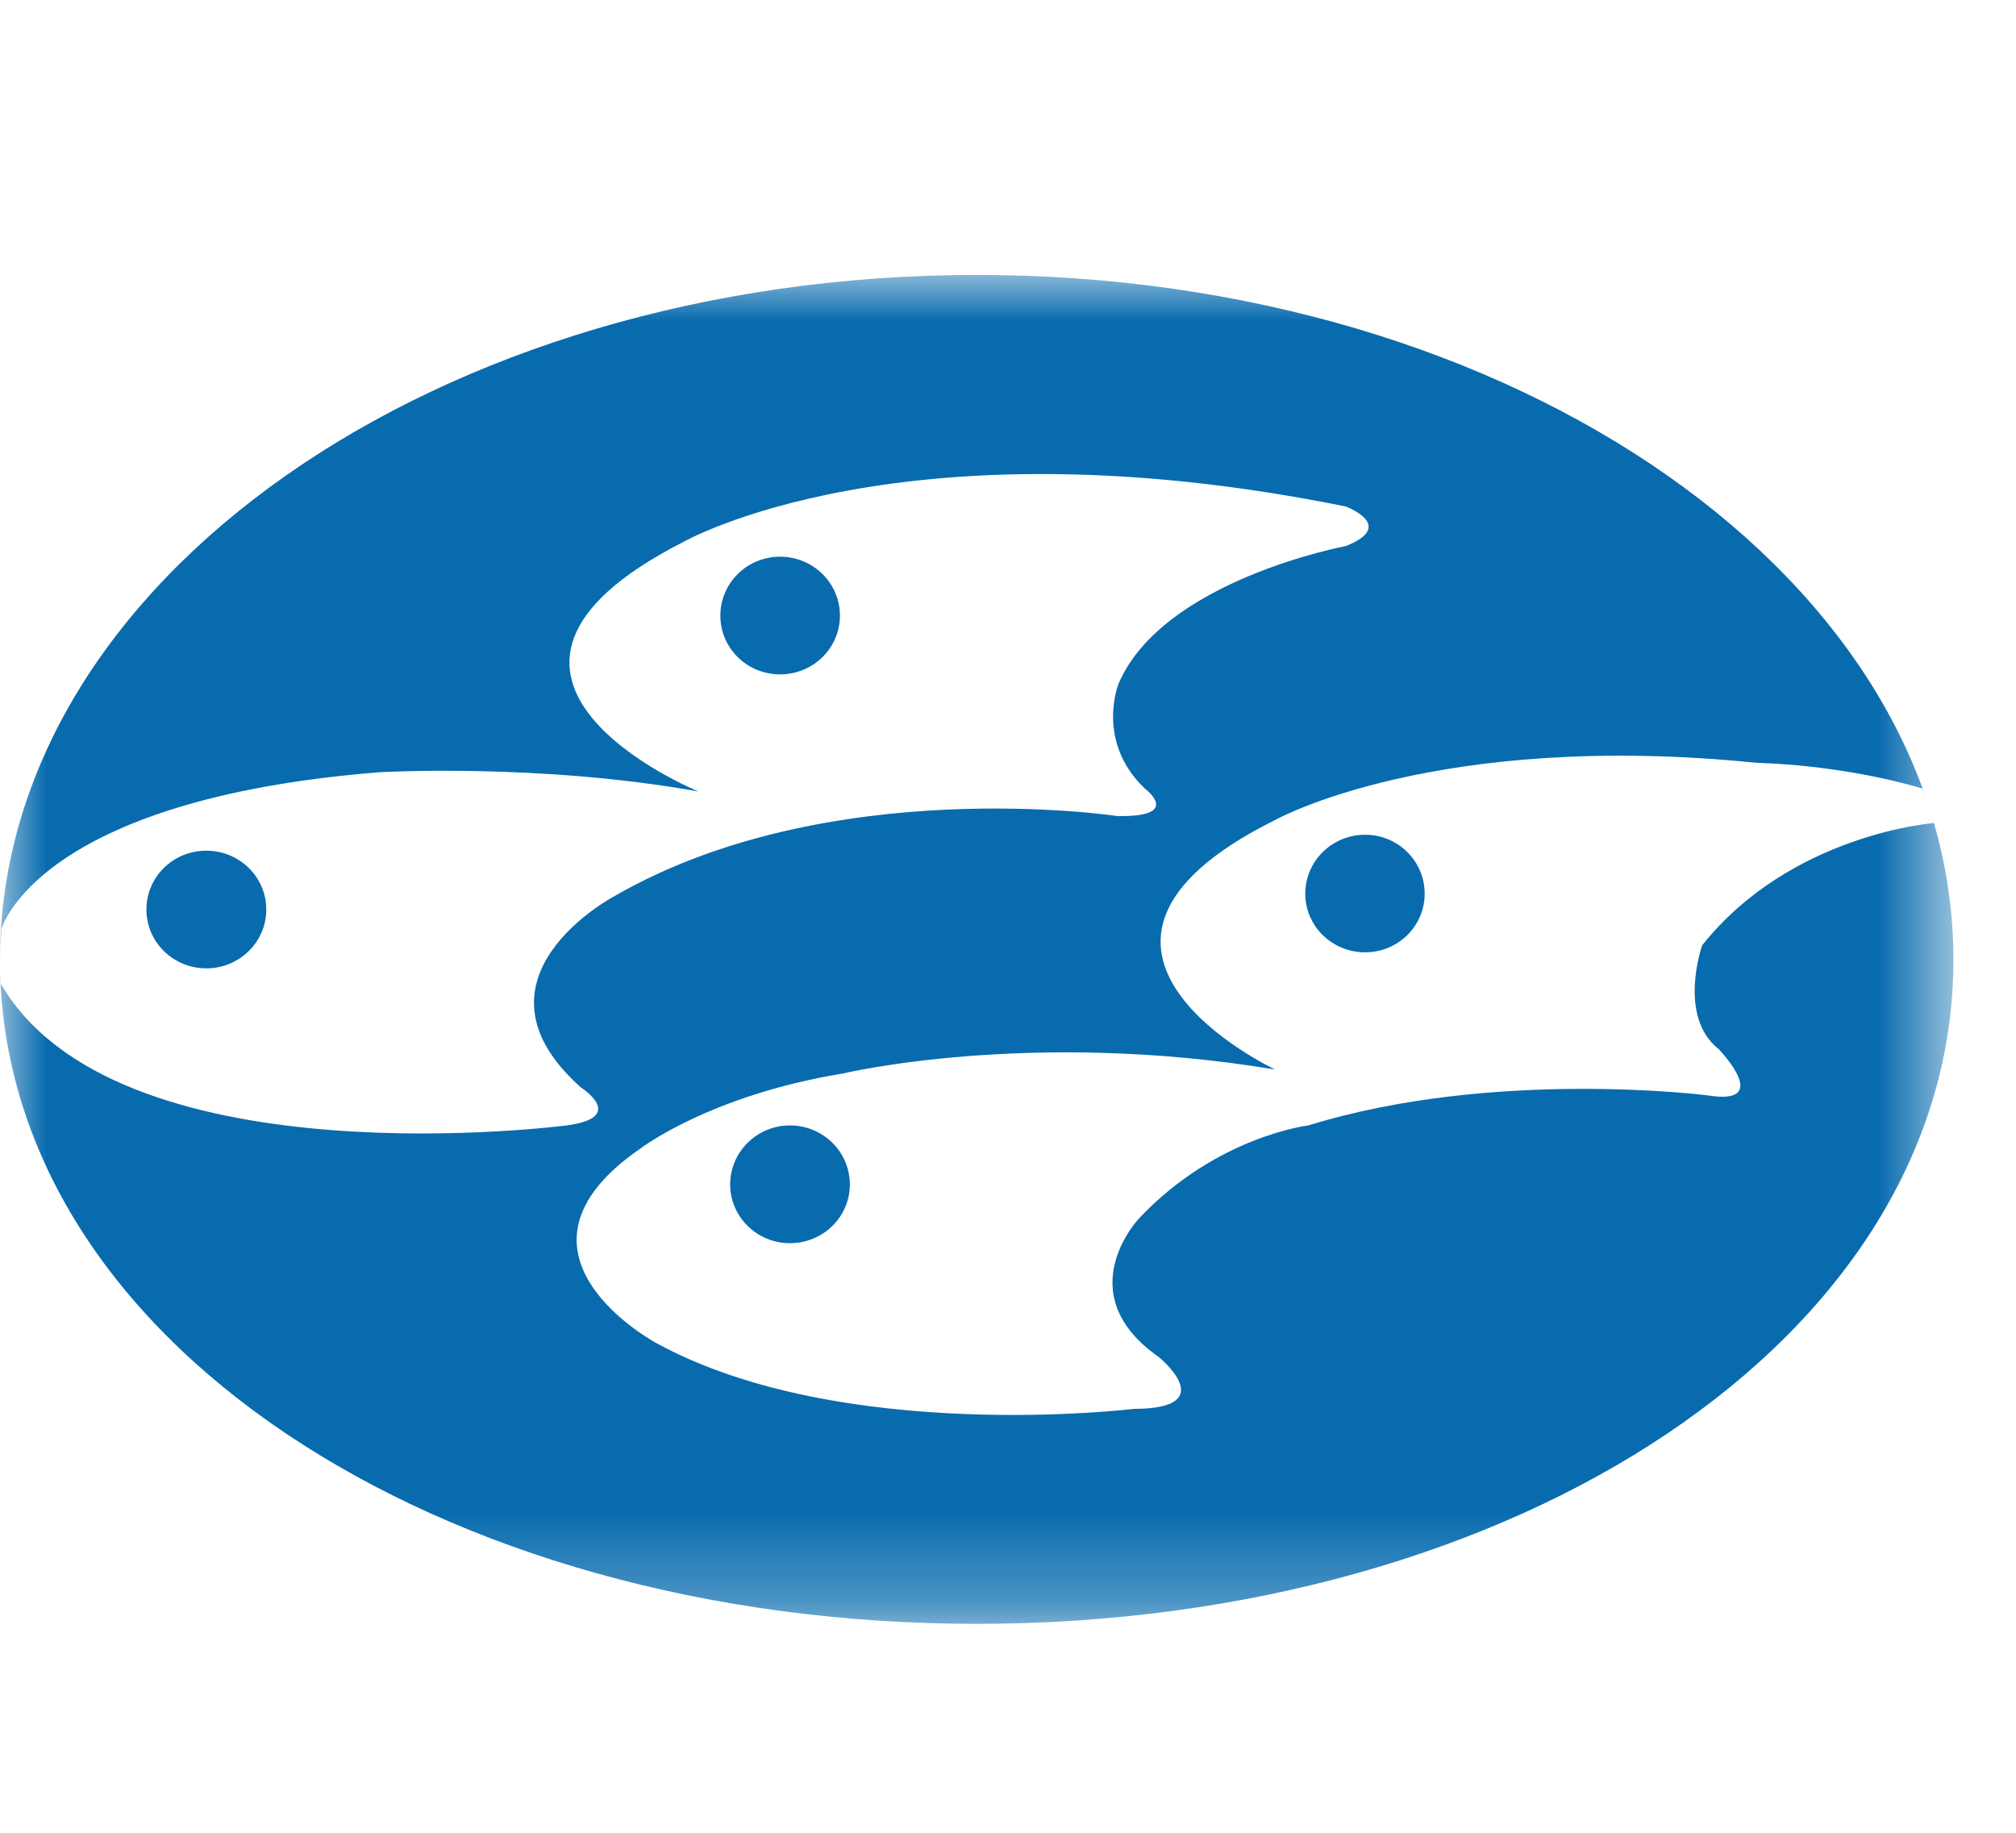<svg width="22" height="20" viewBox="0 0 22 20" fill="none" xmlns="http://www.w3.org/2000/svg">
<mask id="mask0" mask-type="alpha" maskUnits="userSpaceOnUse" x="0" y="2" width="22" height="16">
<path fill-rule="evenodd" clip-rule="evenodd" d="M0 3H21.317V17.72H0V3Z" fill="white"/>
</mask>
<g mask="url(#mask0)">
<path fill-rule="evenodd" clip-rule="evenodd" d="M14.897 10.392C15.256 10.392 15.547 10.107 15.547 9.752C15.547 9.397 15.256 9.109 14.897 9.109C14.537 9.109 14.244 9.397 14.244 9.752C14.244 10.107 14.537 10.392 14.897 10.392ZM8.513 7.359C8.874 7.359 9.166 7.072 9.166 6.718C9.166 6.363 8.874 6.075 8.513 6.075C8.151 6.075 7.861 6.363 7.861 6.718C7.861 7.072 8.151 7.359 8.513 7.359ZM2.252 10.567C2.612 10.567 2.906 10.28 2.906 9.925C2.906 9.569 2.612 9.283 2.252 9.283C1.889 9.283 1.598 9.569 1.598 9.925C1.598 10.28 1.889 10.567 2.252 10.567ZM8.62 13.566C8.982 13.566 9.274 13.28 9.274 12.925C9.274 12.57 8.982 12.281 8.62 12.281C8.261 12.281 7.968 12.57 7.968 12.925C7.968 13.28 8.261 13.566 8.62 13.566ZM0.003 10.727L0.062 10.822C1.408 12.906 6.185 12.281 6.185 12.281C6.854 12.192 6.337 11.865 6.337 11.865C5.006 10.675 6.702 9.781 6.702 9.781C9.044 8.427 12.191 8.905 12.191 8.905C12.918 8.919 12.493 8.605 12.493 8.605C11.951 8.087 12.207 7.46 12.207 7.46C12.69 6.331 14.686 5.959 14.686 5.959C15.247 5.737 14.686 5.527 14.686 5.527C9.844 4.546 7.457 5.914 7.457 5.914C4.567 7.386 7.622 8.637 7.622 8.637C5.884 8.325 4.143 8.427 4.143 8.427C0.393 8.724 0.016 10.137 0.016 10.137C0.016 10.137 0 10.316 0 10.473M7.169 14.66C9.195 15.763 12.373 15.374 12.373 15.374C13.342 15.374 12.646 14.809 12.646 14.809C11.648 14.11 12.434 13.291 12.434 13.291C13.279 12.399 14.278 12.281 14.278 12.281C16.305 11.655 18.635 11.953 18.635 11.953C19.361 12.072 18.755 11.448 18.755 11.448C18.302 11.09 18.575 10.316 18.575 10.316C19.543 9.099 21.106 8.981 21.106 8.981L21.037 8.762L20.98 8.605C20.073 8.336 19.178 8.325 19.178 8.325C15.669 7.967 13.915 8.948 13.915 8.948C11.103 10.347 13.915 11.671 13.915 11.671C11.239 11.225 9.195 11.715 9.195 11.715C7.744 11.953 6.989 12.533 6.989 12.533C5.324 13.678 7.169 14.66 7.169 14.66ZM0 10.473C0 6.345 4.77 3 10.659 3C16.545 3 21.317 6.345 21.317 10.473C21.317 14.598 16.545 17.72 10.659 17.72C4.77 17.72 0 14.598 0 10.473Z" fill="#086BAE"/>
</g>
</svg>

